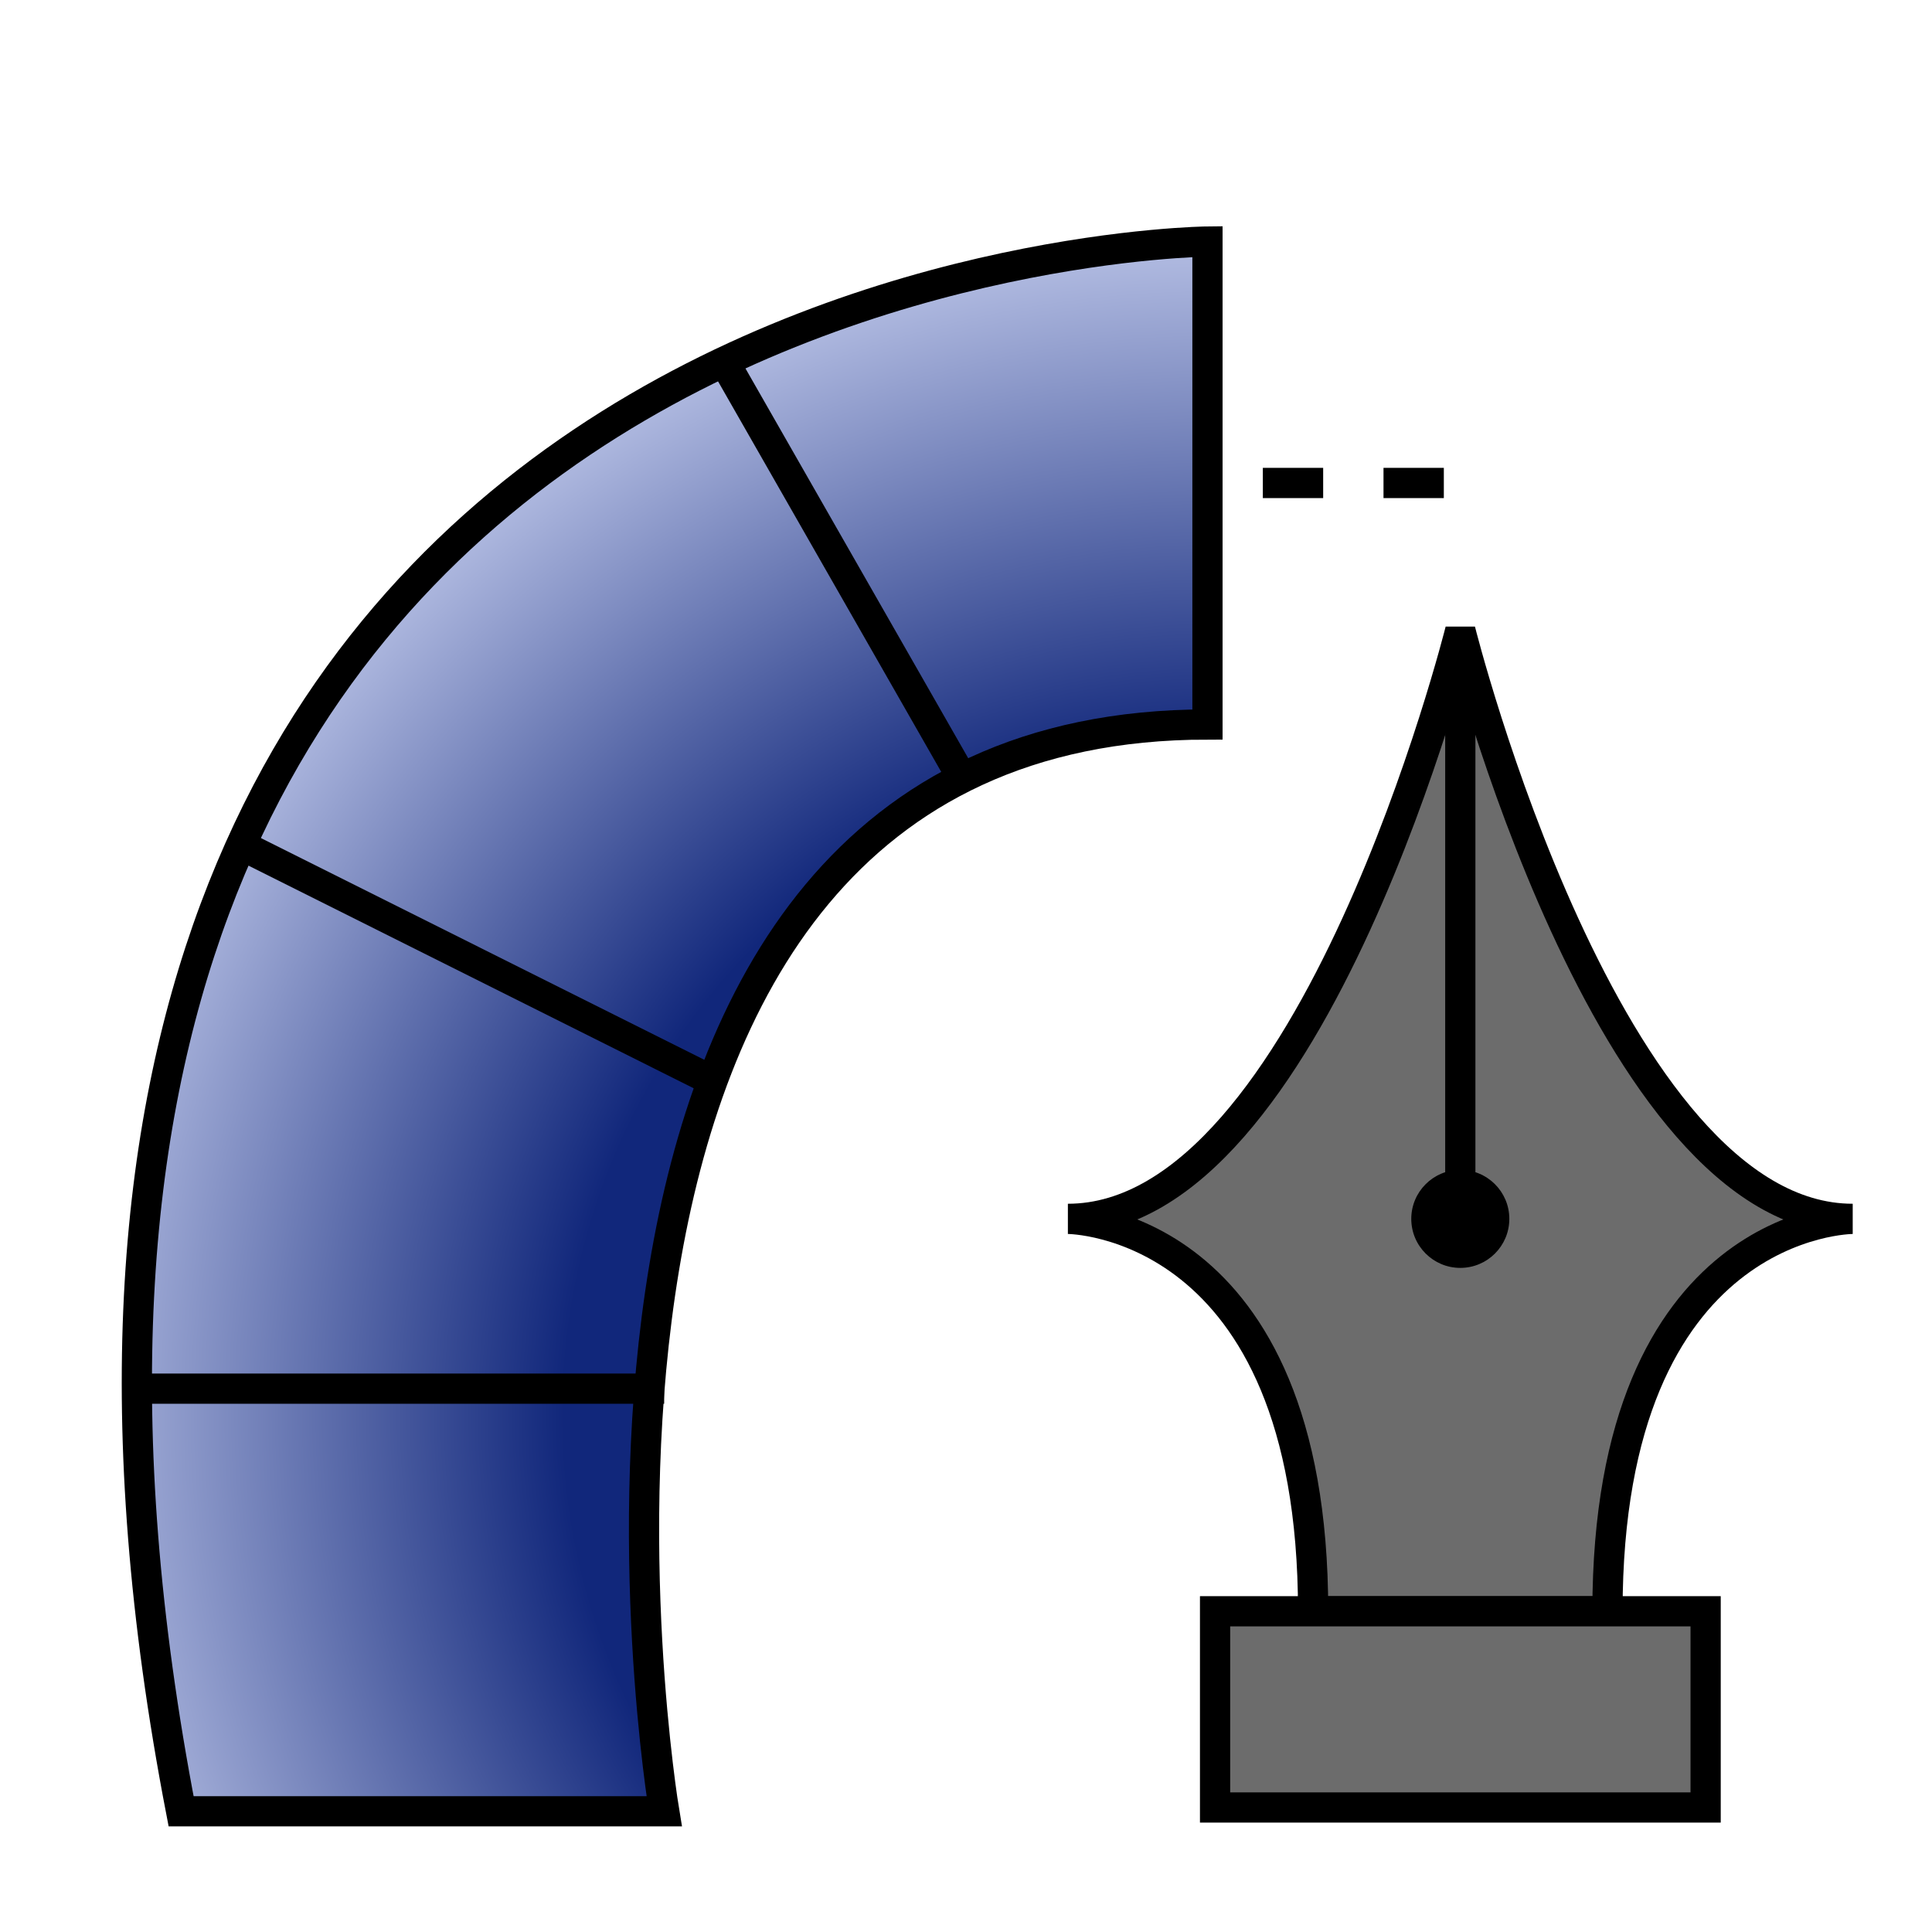 <?xml version="1.0" encoding="UTF-8" standalone="no"?>
<!-- Created with Inkscape (http://www.inkscape.org/) -->

<svg
   width="128"
   height="128"
   id="svg16209"
   sodipodi:version="0.32"
   inkscape:version="1.2 (dc2aedaf03, 2022-05-15)"
   version="1.0"
   sodipodi:docname="brick_pen.svg"
   inkscape:output_extension="org.inkscape.output.svg.inkscape"
   inkscape:export-filename="..\..\..\src\peggleedit\Resources\Icons\32\peg_pen_32.png"
   inkscape:export-xdpi="24"
   inkscape:export-ydpi="24"
   xmlns:inkscape="http://www.inkscape.org/namespaces/inkscape"
   xmlns:sodipodi="http://sodipodi.sourceforge.net/DTD/sodipodi-0.dtd"
   xmlns:xlink="http://www.w3.org/1999/xlink"
   xmlns="http://www.w3.org/2000/svg"
   xmlns:svg="http://www.w3.org/2000/svg"
   xmlns:rdf="http://www.w3.org/1999/02/22-rdf-syntax-ns#"
   xmlns:cc="http://creativecommons.org/ns#"
   xmlns:dc="http://purl.org/dc/elements/1.1/">
  <defs
     id="defs16211">
    <linearGradient
       id="linearGradient12032">
      <stop
         style="stop-color:#11277b;stop-opacity:1;"
         offset="0.511"
         id="stop12028" />
      <stop
         id="stop12030"
         offset="1"
         style="stop-color:#d8dffa;stop-opacity:1;" />
    </linearGradient>
    <linearGradient
       id="linearGradient8728">
      <stop
         style="stop-color:#11277b;stop-opacity:1;"
         offset="0"
         id="stop8726" />
      <stop
         id="stop8724"
         offset="1"
         style="stop-color:#d8dffa;stop-opacity:1;" />
    </linearGradient>
    <linearGradient
       id="linearGradient5966">
      <stop
         id="stop5968"
         offset="0"
         style="stop-color:#d8dffa;stop-opacity:1;" />
      <stop
         style="stop-color:#11277b;stop-opacity:1;"
         offset="1"
         id="stop5970" />
    </linearGradient>
    <linearGradient
       id="linearGradient5798">
      <stop
         style="stop-color:#000000;stop-opacity:1;"
         offset="0"
         id="stop5800" />
      <stop
         style="stop-color:#000000;stop-opacity:0;"
         offset="1"
         id="stop5802" />
    </linearGradient>
    <linearGradient
       id="linearGradient5774">
      <stop
         id="stop5786"
         offset="0"
         style="stop-color:#000000;stop-opacity:0.498;" />
      <stop
         style="stop-color:#000000;stop-opacity:0.247;"
         offset="0.5"
         id="stop5794" />
      <stop
         style="stop-color:#000000;stop-opacity:0;"
         offset="1"
         id="stop5778" />
    </linearGradient>
    <linearGradient
       id="linearGradient5768"
       inkscape:swatch="solid">
      <stop
         style="stop-color:#11287b;stop-opacity:1;"
         offset="0"
         id="stop5770" />
    </linearGradient>
    <linearGradient
       id="linearGradient4302">
      <stop
         id="stop4304"
         offset="0"
         style="stop-color:#11287b;stop-opacity:1;" />
      <stop
         id="stop4306"
         offset="1"
         style="stop-color:#11287b;stop-opacity:0;" />
    </linearGradient>
    <linearGradient
       id="linearGradient4278">
      <stop
         style="stop-color:#8ea3ef;stop-opacity:1;"
         offset="0"
         id="stop4280" />
      <stop
         style="stop-color:#112981;stop-opacity:0;"
         offset="1"
         id="stop4282" />
    </linearGradient>
    <linearGradient
       id="linearGradient3291">
      <stop
         style="stop-color:#d8dffa;stop-opacity:1;"
         offset="0"
         id="stop3293" />
      <stop
         id="stop5808"
         offset="1"
         style="stop-color:#11277b;stop-opacity:1;" />
    </linearGradient>
    <radialGradient
       inkscape:collect="always"
       xlink:href="#linearGradient3291"
       id="radialGradient3336"
       gradientUnits="userSpaceOnUse"
       gradientTransform="matrix(1,0,0,0.198,0,92.822)"
       cx="63.912"
       cy="115.709"
       fx="63.912"
       fy="115.709"
       r="63.912" />
    <linearGradient
       id="rect3244_12_"
       gradientUnits="userSpaceOnUse"
       x1="181.999"
       y1="-85.999"
       x2="181.999"
       y2="-18"
       gradientTransform="matrix(0,-1,1,0,-483.143,-701.431)">
      <stop
         offset="0"
         style="stop-color:#A4C0E4"
         id="stop174" />
      <stop
         offset="0.25"
         style="stop-color:#D1DFF1"
         id="stop176" />
      <stop
         offset="0.85"
         style="stop-color:#FFFFFF"
         id="stop178" />
    </linearGradient>
    <linearGradient
       id="polygon3293_12_"
       gradientUnits="userSpaceOnUse"
       x1="645.998"
       y1="-532.102"
       x2="645.998"
       y2="-543.352"
       gradientTransform="matrix(0,-4,-4,0,-2060.408,2643.994)">
      <stop
         offset="0"
         style="stop-color:#6193CF"
         id="stop182" />
      <stop
         offset="1"
         style="stop-color:#EEEEEE"
         id="stop184" />
    </linearGradient>
    <linearGradient
       id="XMLID_1_"
       gradientUnits="userSpaceOnUse"
       x1="84.965"
       y1="60.001"
       x2="47.999"
       y2="60.001">
      <stop
         offset="0"
         style="stop-color:#2C72C7"
         id="stop188" />
      <stop
         offset="0.15"
         style="stop-color:#6193CF"
         id="stop190" />
      <stop
         offset="1"
         style="stop-color:#A4C0E4"
         id="stop192" />
    </linearGradient>
    <linearGradient
       id="XMLID_2_"
       gradientUnits="userSpaceOnUse"
       x1="3.999"
       y1="60"
       x2="47.999"
       y2="60">
      <stop
         offset="0"
         style="stop-color:#6193CF"
         id="stop197" />
      <stop
         offset="0.154"
         style="stop-color:#6897D1"
         id="stop199" />
      <stop
         offset="0.372"
         style="stop-color:#7AA4D7"
         id="stop201" />
      <stop
         offset="0.628"
         style="stop-color:#98B9E0"
         id="stop203" />
      <stop
         offset="0.91"
         style="stop-color:#C2D5EC"
         id="stop205" />
      <stop
         offset="1"
         style="stop-color:#D1DFF1"
         id="stop207" />
    </linearGradient>
    <linearGradient
       id="XMLID_3_"
       gradientUnits="userSpaceOnUse"
       x1="47.999"
       y1="60.001"
       x2="3.999"
       y2="60.001"
       gradientTransform="translate(-617.142,-943.429)">
      <stop
         offset="0"
         style="stop-color:#A4C0E4"
         id="stop212" />
      <stop
         offset="0.7"
         style="stop-color:#FFFFFF"
         id="stop214" />
    </linearGradient>
    <linearGradient
       id="XMLID_4_"
       gradientUnits="userSpaceOnUse"
       x1="100.936"
       y1="59.999"
       x2="46.59"
       y2="59.999">
      <stop
         offset="0"
         style="stop-color:#A4C0E4"
         id="stop227" />
      <stop
         offset="1"
         style="stop-color:#FFFFFF"
         id="stop229" />
    </linearGradient>
    <linearGradient
       inkscape:collect="always"
       xlink:href="#rect3244_12_"
       id="linearGradient16281"
       gradientUnits="userSpaceOnUse"
       gradientTransform="matrix(0,-1,1,0,-483.143,-701.431)"
       x1="181.999"
       y1="-85.999"
       x2="181.999"
       y2="-18" />
    <linearGradient
       inkscape:collect="always"
       xlink:href="#polygon3293_12_"
       id="linearGradient16283"
       gradientUnits="userSpaceOnUse"
       gradientTransform="matrix(0,-4,-4,0,-2060.408,2643.994)"
       x1="645.998"
       y1="-532.102"
       x2="645.998"
       y2="-543.352" />
    <linearGradient
       inkscape:collect="always"
       xlink:href="#XMLID_1_"
       id="linearGradient16285"
       gradientUnits="userSpaceOnUse"
       x1="84.965"
       y1="60.001"
       x2="47.999"
       y2="60.001" />
    <linearGradient
       inkscape:collect="always"
       xlink:href="#XMLID_2_"
       id="linearGradient16287"
       gradientUnits="userSpaceOnUse"
       x1="3.999"
       y1="60"
       x2="47.999"
       y2="60" />
    <linearGradient
       inkscape:collect="always"
       xlink:href="#XMLID_3_"
       id="linearGradient16289"
       gradientUnits="userSpaceOnUse"
       gradientTransform="translate(-617.142,-943.429)"
       x1="47.999"
       y1="60.001"
       x2="3.999"
       y2="60.001" />
    <linearGradient
       inkscape:collect="always"
       xlink:href="#XMLID_4_"
       id="linearGradient16291"
       gradientUnits="userSpaceOnUse"
       x1="100.936"
       y1="59.999"
       x2="46.59"
       y2="59.999" />
    <linearGradient
       gradientTransform="matrix(1,0,0,1.5,0,-0.5)"
       gradientUnits="userSpaceOnUse"
       y2="5.824"
       x2="5.769"
       y1="1.329"
       x1="5.708"
       id="linearGradient3570"
       xlink:href="#linearGradient3291-4"
       inkscape:collect="always" />
    <linearGradient
       gradientTransform="matrix(1.5,0,0,1,-0.5,0)"
       gradientUnits="userSpaceOnUse"
       y2="10.639"
       x2="2"
       y1="4.312"
       x1="2"
       id="linearGradient3568"
       xlink:href="#linearGradient3291-4"
       inkscape:collect="always" />
    <linearGradient
       gradientTransform="matrix(1,0,0,1.5,0,-5.5)"
       gradientUnits="userSpaceOnUse"
       y2="13.437"
       x2="6"
       y1="9"
       x1="6"
       id="linearGradient3566"
       xlink:href="#linearGradient3291-4"
       inkscape:collect="always" />
    <linearGradient
       y2="123.969"
       x2="-340.38"
       y1="-109.83"
       x1="-205.397"
       gradientTransform="translate(1.702,-3.063)"
       gradientUnits="userSpaceOnUse"
       id="linearGradient2308"
       xlink:href="#linearGradient3291-4"
       inkscape:collect="always" />
    <linearGradient
       y2="-74.503"
       x2="-229.193"
       y1="-128.941"
       x1="-229.193"
       gradientUnits="userSpaceOnUse"
       id="linearGradient2306"
       xlink:href="#linearGradient3291-4"
       inkscape:collect="always" />
    <linearGradient
       y2="55.415"
       x2="-228.746"
       y1="-119.36"
       x1="-229.903"
       gradientUnits="userSpaceOnUse"
       id="linearGradient3279"
       xlink:href="#linearGradient3291-4"
       inkscape:collect="always" />
    <linearGradient
       gradientUnits="userSpaceOnUse"
       y2="-74.503"
       x2="-229.193"
       y1="-128.941"
       x1="-229.193"
       id="linearGradient3275"
       xlink:href="#linearGradient3291-4"
       inkscape:collect="always" />
    <linearGradient
       id="linearGradient3291-4">
      <stop
         style="stop-color:black;stop-opacity:1"
         offset="0"
         id="stop3293-0" />
      <stop
         style="stop-color:black;stop-opacity:0"
         offset="1"
         id="stop3295-9" />
    </linearGradient>
    <linearGradient
       id="linearGradient6141">
      <stop
         style="stop-color:#000000;stop-opacity:1;"
         offset="0"
         id="stop6143" />
      <stop
         style="stop-color:#ffffff;stop-opacity:0;"
         offset="1"
         id="stop6145" />
    </linearGradient>
    <linearGradient
       y2="31.303"
       x2="88.108"
       y1="41.869"
       x1="77.543"
       gradientUnits="userSpaceOnUse"
       id="XMLID_16_"
       gradientTransform="translate(-3.0255781e-2,3.056501e-4)">
      <stop
         id="stop92"
         style="stop-color:#ffffff;stop-opacity:1;"
         offset="0" />
      <stop
         id="stop106"
         style="stop-color:#ffffff;stop-opacity:0.019;"
         offset="0.757" />
    </linearGradient>
    <linearGradient
       id="XMLID_10_"
       gradientUnits="userSpaceOnUse"
       x1="61.969"
       y1="88.431"
       x2="40.816"
       y2="88.431"
       gradientTransform="matrix(0.707,0.707,-0.707,0.707,68.763,-21.374)">
      <stop
         offset="0.053"
         style="stop-color:#555555"
         id="stop10" />
      <stop
         offset="0.211"
         style="stop-color:#BBBBBB"
         id="stop12" />
      <stop
         offset="0.363"
         style="stop-color:#ffffff;stop-opacity:1;"
         id="stop14" />
      <stop
         offset="0.603"
         style="stop-color:#ffffff;stop-opacity:1;"
         id="stop16" />
      <stop
         offset="0.85"
         style="stop-color:#e9e9e9;stop-opacity:1;"
         id="stop18" />
      <stop
         offset="1"
         style="stop-color:#555555"
         id="stop20" />
    </linearGradient>
    <radialGradient
       inkscape:collect="always"
       xlink:href="#linearGradient3291-4"
       id="radialGradient2263"
       gradientUnits="userSpaceOnUse"
       gradientTransform="matrix(1,0,0,0.198,0,92.822)"
       cx="63.912"
       cy="115.709"
       fx="33.953"
       fy="115.709"
       r="63.912" />
    <linearGradient
       inkscape:collect="always"
       xlink:href="#XMLID_10_"
       id="linearGradient2265"
       gradientUnits="userSpaceOnUse"
       gradientTransform="matrix(0.707,0.707,0.707,-0.707,-50.97,98.357)"
       x1="61.969"
       y1="88.431"
       x2="40.816"
       y2="88.431" />
    <linearGradient
       inkscape:collect="always"
       xlink:href="#XMLID_17_"
       id="linearGradient2267"
       gradientUnits="userSpaceOnUse"
       gradientTransform="matrix(0.663,0.663,-0.663,0.663,-253.998,-138.586)"
       x1="56.031"
       y1="110.5"
       x2="72.031"
       y2="110.5" />
    <linearGradient
       inkscape:collect="always"
       xlink:href="#XMLID_14_"
       id="linearGradient2269"
       gradientUnits="userSpaceOnUse"
       gradientTransform="matrix(1.001,0,0,1,-293.071,-125.985)"
       x1="67.88"
       y1="6.433"
       x2="105.392"
       y2="43.946" />
    <linearGradient
       inkscape:collect="always"
       xlink:href="#XMLID_15_"
       id="linearGradient2271"
       gradientUnits="userSpaceOnUse"
       gradientTransform="matrix(1.001,0,0,1,-299.246,-128.502)"
       x1="76.919"
       y1="43.144"
       x2="100.641"
       y2="19.421" />
    <linearGradient
       inkscape:collect="always"
       xlink:href="#XMLID_17_"
       id="linearGradient2273"
       gradientUnits="userSpaceOnUse"
       gradientTransform="matrix(0.707,0.707,-0.707,0.707,-230.453,-149.876)"
       x1="51.339"
       y1="30.16"
       x2="51.327"
       y2="-17.583" />
    <linearGradient
       inkscape:collect="always"
       xlink:href="#XMLID_17_"
       id="linearGradient2275"
       gradientUnits="userSpaceOnUse"
       gradientTransform="matrix(0.663,0.663,-0.663,0.663,-253.998,-138.586)"
       x1="56.031"
       y1="121.5"
       x2="72.031"
       y2="121.5" />
    <linearGradient
       inkscape:collect="always"
       xlink:href="#XMLID_18_"
       id="linearGradient2277"
       gradientUnits="userSpaceOnUse"
       gradientTransform="matrix(1.001,0,0,1,-293.071,-125.985)"
       x1="-6.165"
       y1="112.505"
       x2="11.018"
       y2="112.505" />
    <linearGradient
       inkscape:collect="always"
       xlink:href="#linearGradient6141"
       id="linearGradient2279"
       gradientUnits="userSpaceOnUse"
       x1="7.249"
       y1="120.251"
       x2="57.626"
       y2="69.874"
       gradientTransform="matrix(0.938,0,0,0.938,-299.245,-128.503)" />
    <linearGradient
       inkscape:collect="always"
       xlink:href="#XMLID_11_"
       id="linearGradient2281"
       gradientUnits="userSpaceOnUse"
       gradientTransform="matrix(1.125,0.125,0.124,1.124,-302.039,-140.211)"
       x1="41.189"
       y1="80.102"
       x2="27.645"
       y2="66.558" />
    <linearGradient
       inkscape:collect="always"
       xlink:href="#XMLID_16_"
       id="linearGradient2283"
       gradientUnits="userSpaceOnUse"
       gradientTransform="matrix(0.707,-0.707,0.707,0.707,-324.11,-89.47)"
       x1="76.281"
       y1="43.06"
       x2="86.611"
       y2="31.303" />
    <linearGradient
       inkscape:collect="always"
       xlink:href="#XMLID_10_"
       id="linearGradient2231"
       gradientUnits="userSpaceOnUse"
       gradientTransform="matrix(0.663,0.664,0.663,-0.664,-47.839,92.257)"
       x1="61.969"
       y1="88.431"
       x2="40.816"
       y2="88.431" />
    <linearGradient
       inkscape:collect="always"
       xlink:href="#XMLID_10_"
       id="linearGradient2234"
       gradientUnits="userSpaceOnUse"
       gradientTransform="matrix(0.622,0.622,0.622,-0.622,-44.903,86.535)"
       x1="61.969"
       y1="88.431"
       x2="40.816"
       y2="88.431" />
    <linearGradient
       inkscape:collect="always"
       xlink:href="#XMLID_10_"
       id="linearGradient2237"
       gradientUnits="userSpaceOnUse"
       gradientTransform="matrix(0.584,0.584,0.584,-0.584,-42.149,81.167)"
       x1="61.969"
       y1="88.431"
       x2="40.816"
       y2="88.431" />
    <linearGradient
       inkscape:collect="always"
       xlink:href="#XMLID_10_"
       id="linearGradient2240"
       gradientUnits="userSpaceOnUse"
       gradientTransform="matrix(0.547,0.548,0.547,-0.548,-39.565,76.133)"
       x1="61.969"
       y1="88.431"
       x2="40.816"
       y2="88.431" />
    <linearGradient
       inkscape:collect="always"
       xlink:href="#XMLID_10_"
       id="linearGradient2243"
       gradientUnits="userSpaceOnUse"
       gradientTransform="matrix(0.513,0.514,0.513,-0.514,-37.142,71.411)"
       x1="61.969"
       y1="88.431"
       x2="40.816"
       y2="88.431" />
    <linearGradient
       inkscape:collect="always"
       xlink:href="#XMLID_10_"
       id="linearGradient2246"
       gradientUnits="userSpaceOnUse"
       gradientTransform="matrix(0.482,0.482,0.482,-0.482,-34.869,66.982)"
       x1="61.969"
       y1="88.431"
       x2="40.816"
       y2="88.431" />
    <linearGradient
       inkscape:collect="always"
       xlink:href="#XMLID_10_"
       id="linearGradient2249"
       gradientUnits="userSpaceOnUse"
       gradientTransform="matrix(0.452,0.452,0.452,-0.452,-32.737,62.827)"
       x1="61.969"
       y1="88.431"
       x2="40.816"
       y2="88.431" />
    <linearGradient
       inkscape:collect="always"
       xlink:href="#XMLID_10_"
       id="linearGradient2252"
       gradientUnits="userSpaceOnUse"
       gradientTransform="matrix(0.424,0.424,0.424,-0.424,-30.738,58.93)"
       x1="61.969"
       y1="88.431"
       x2="40.816"
       y2="88.431" />
    <linearGradient
       inkscape:collect="always"
       xlink:href="#XMLID_10_"
       id="linearGradient2255"
       gradientUnits="userSpaceOnUse"
       gradientTransform="matrix(0.397,0.398,0.397,-0.398,-28.862,55.275)"
       x1="61.969"
       y1="88.431"
       x2="40.816"
       y2="88.431" />
    <linearGradient
       inkscape:collect="always"
       xlink:href="#XMLID_10_"
       id="linearGradient2258"
       gradientUnits="userSpaceOnUse"
       gradientTransform="matrix(0.373,0.373,0.373,-0.373,-27.103,51.847)"
       x1="61.969"
       y1="88.431"
       x2="40.816"
       y2="88.431" />
    <linearGradient
       inkscape:collect="always"
       xlink:href="#XMLID_10_"
       id="linearGradient2261"
       gradientUnits="userSpaceOnUse"
       gradientTransform="matrix(0.35,0.35,0.35,-0.35,-25.453,48.631)"
       x1="61.969"
       y1="88.431"
       x2="40.816"
       y2="88.431" />
    <linearGradient
       inkscape:collect="always"
       xlink:href="#XMLID_10_"
       id="linearGradient2264"
       gradientUnits="userSpaceOnUse"
       gradientTransform="matrix(0.328,0.328,0.328,-0.328,-23.905,45.615)"
       x1="61.969"
       y1="88.431"
       x2="40.816"
       y2="88.431" />
    <linearGradient
       inkscape:collect="always"
       xlink:href="#XMLID_10_"
       id="linearGradient2268"
       gradientUnits="userSpaceOnUse"
       gradientTransform="matrix(0.308,0.308,0.308,-0.308,-22.453,42.785)"
       x1="61.969"
       y1="88.431"
       x2="40.816"
       y2="88.431" />
    <linearGradient
       inkscape:collect="always"
       xlink:href="#XMLID_10_"
       id="linearGradient2272"
       gradientUnits="userSpaceOnUse"
       gradientTransform="matrix(0.289,0.289,0.289,-0.289,-21.091,40.132)"
       x1="61.969"
       y1="88.431"
       x2="40.816"
       y2="88.431" />
    <linearGradient
       inkscape:collect="always"
       xlink:href="#XMLID_10_"
       id="linearGradient2276"
       gradientUnits="userSpaceOnUse"
       gradientTransform="matrix(0.271,0.271,0.271,-0.271,-19.814,37.642)"
       x1="61.969"
       y1="88.431"
       x2="40.816"
       y2="88.431" />
    <linearGradient
       inkscape:collect="always"
       xlink:href="#XMLID_10_"
       id="linearGradient2280"
       gradientUnits="userSpaceOnUse"
       gradientTransform="matrix(0.254,0.254,0.254,-0.254,-18.616,35.308)"
       x1="61.969"
       y1="88.431"
       x2="40.816"
       y2="88.431" />
    <linearGradient
       inkscape:collect="always"
       xlink:href="#XMLID_10_"
       id="linearGradient2284"
       gradientUnits="userSpaceOnUse"
       gradientTransform="matrix(0.238,0.238,0.238,-0.238,-17.492,33.118)"
       x1="61.969"
       y1="88.431"
       x2="40.816"
       y2="88.431" />
    <linearGradient
       inkscape:collect="always"
       xlink:href="#XMLID_10_"
       id="linearGradient2287"
       gradientUnits="userSpaceOnUse"
       gradientTransform="matrix(0.223,0.223,0.223,-0.223,-16.438,31.064)"
       x1="61.969"
       y1="88.431"
       x2="40.816"
       y2="88.431" />
    <linearGradient
       inkscape:collect="always"
       xlink:href="#XMLID_10_"
       id="linearGradient2290"
       gradientUnits="userSpaceOnUse"
       gradientTransform="matrix(0.209,0.21,0.209,-0.21,-15.45,29.137)"
       x1="61.969"
       y1="88.431"
       x2="40.816"
       y2="88.431" />
    <linearGradient
       y2="16.567"
       x2="7.898"
       y1="1.824"
       x1="7.867"
       gradientTransform="matrix(-0.78,0.22,0.22,-0.78,7.048,9.365)"
       gradientUnits="userSpaceOnUse"
       id="linearGradient3457"
       xlink:href="#linearGradient3528"
       inkscape:collect="always" />
    <linearGradient
       y2="16.567"
       x2="7.898"
       y1="1.824"
       x1="7.867"
       gradientTransform="matrix(-0.78,0.22,0.22,-0.78,9.365,7.048)"
       gradientUnits="userSpaceOnUse"
       id="linearGradient3453"
       xlink:href="#linearGradient3528"
       inkscape:collect="always" />
    <linearGradient
       y2="16.567"
       x2="7.898"
       y1="1.824"
       x1="7.867"
       gradientTransform="matrix(-0.707,-0.397,0.707,-0.397,6,10.759)"
       gradientUnits="userSpaceOnUse"
       id="linearGradient3449"
       xlink:href="#linearGradient3528"
       inkscape:collect="always" />
    <linearGradient
       gradientTransform="matrix(-0.397,0.707,-0.397,-0.707,10.852,6)"
       y2="16.567"
       x2="7.898"
       y1="1.824"
       x1="7.867"
       gradientUnits="userSpaceOnUse"
       id="linearGradient3445"
       xlink:href="#linearGradient3528"
       inkscape:collect="always" />
    <linearGradient
       gradientUnits="userSpaceOnUse"
       y2="16.567"
       x2="7.898"
       y1="1.824"
       x1="7.867"
       id="linearGradient3425"
       xlink:href="#linearGradient3528"
       inkscape:collect="always" />
    <linearGradient
       id="linearGradient6354">
      <stop
         offset="0"
         style="stop-color:#ffffff;stop-opacity:1;"
         id="stop6356" />
      <stop
         offset="0.28"
         style="stop-color:#ffffff;stop-opacity:1;"
         id="stop6358" />
      <stop
         offset="0.311"
         style="stop-color:#b1b1b1;stop-opacity:1;"
         id="stop6360" />
      <stop
         offset="1"
         style="stop-color:#636363;stop-opacity:1;"
         id="stop6362" />
    </linearGradient>
    <linearGradient
       id="linearGradient5876">
      <stop
         id="stop5878"
         offset="0"
         style="stop-color:#ffffff;stop-opacity:1;" />
      <stop
         id="stop5880"
         offset="1"
         style="stop-color:#ffffff;stop-opacity:0;" />
    </linearGradient>
    <linearGradient
       id="linearGradient5453">
      <stop
         style="stop-color:#484848;stop-opacity:1;"
         offset="0"
         id="stop5455" />
      <stop
         style="stop-color:#484848;stop-opacity:0;"
         offset="1"
         id="stop5457" />
    </linearGradient>
    <linearGradient
       id="linearGradient3153"
       inkscape:collect="always">
      <stop
         offset="0"
         style="stop-color:#ffffff;stop-opacity:1;"
         id="stop3155" />
      <stop
         offset="1"
         style="stop-color:#ffffff;stop-opacity:0;"
         id="stop3157" />
    </linearGradient>
    <linearGradient
       id="linearGradient3528"
       inkscape:collect="always">
      <stop
         offset="0"
         style="stop-color:#000000;stop-opacity:1;"
         id="stop3530" />
      <stop
         offset="1"
         style="stop-color:#000000;stop-opacity:0;"
         id="stop3532" />
    </linearGradient>
    <linearGradient
       id="linearGradient3418">
      <stop
         offset="0"
         style="stop-color:#d6d6d6;stop-opacity:1;"
         id="stop3420" />
      <stop
         offset="1"
         style="stop-color:#ffffff;stop-opacity:1;"
         id="stop3422" />
    </linearGradient>
    <linearGradient
       id="linearGradient4540">
      <stop
         offset="0"
         style="stop-color:#ececec;stop-opacity:1;"
         id="stop4542" />
      <stop
         offset="0.869"
         style="stop-color:#e1e1e1;stop-opacity:1;"
         id="stop4546" />
      <stop
         offset="0.935"
         style="stop-color:#dddddd;stop-opacity:0.498;"
         id="stop4560" />
      <stop
         offset="1"
         style="stop-color:#b7b7b7;stop-opacity:0;"
         id="stop4544" />
    </linearGradient>
    <linearGradient
       id="linearGradient6808"
       inkscape:collect="always">
      <stop
         offset="0"
         style="stop-color:#000000;stop-opacity:1;"
         id="stop6810" />
      <stop
         offset="1"
         style="stop-color:#000000;stop-opacity:0;"
         id="stop6812" />
    </linearGradient>
    <linearGradient
       id="linearGradient4822"
       inkscape:collect="always">
      <stop
         offset="0"
         style="stop-color:#ffffff;stop-opacity:1;"
         id="stop4824" />
      <stop
         offset="1"
         style="stop-color:#ffffff;stop-opacity:0;"
         id="stop4826" />
    </linearGradient>
    <linearGradient
       id="linearGradient2251">
      <stop
         offset="0"
         style="stop-color:#ffffff;stop-opacity:1;"
         id="stop2253" />
      <stop
         offset="0.5"
         style="stop-color:#ffffff;stop-opacity:0.396;"
         id="stop2259" />
      <stop
         offset="0.75"
         style="stop-color:#ffffff;stop-opacity:0.147;"
         id="stop2261" />
      <stop
         offset="1"
         style="stop-color:#ffffff;stop-opacity:0;"
         id="stop2255" />
    </linearGradient>
    <linearGradient
       id="linearGradient10073">
      <stop
         offset="0"
         style="stop-color:#ffffff;stop-opacity:1;"
         id="stop10075" />
      <stop
         offset="0.491"
         style="stop-color:#ffffff;stop-opacity:1;"
         id="stop10077" />
      <stop
         offset="0.516"
         style="stop-color:#b1b1b1;stop-opacity:1;"
         id="stop10079" />
      <stop
         offset="1"
         style="stop-color:#636363;stop-opacity:1;"
         id="stop10081" />
    </linearGradient>
    <linearGradient
       id="linearGradient7416">
      <stop
         offset="0"
         style="stop-color:#dededf;stop-opacity:1;"
         id="stop7418" />
      <stop
         offset="1"
         style="stop-color:#bbbcbe;stop-opacity:0;"
         id="stop7420" />
    </linearGradient>
    <linearGradient
       id="linearGradient7422">
      <stop
         offset="0"
         style="stop-color:#cbcbcd;stop-opacity:1;"
         id="stop7424" />
      <stop
         offset="0.5"
         style="stop-color:#e0e0e2;stop-opacity:1;"
         id="stop7426" />
      <stop
         offset="1"
         style="stop-color:#f2f2f2;stop-opacity:1;"
         id="stop7428" />
    </linearGradient>
    <radialGradient
       r="322.704"
       id="radialGradient3811"
       fx="-295.672"
       fy="-161.938"
       gradientUnits="userSpaceOnUse"
       inkscape:collect="always"
       cy="-161.938"
       cx="-295.672"
       xlink:href="#linearGradient2251"
       gradientTransform="matrix(0.622,0,0,0.163,113.246,-28.109)" />
    <linearGradient
       id="linearGradient3823"
       gradientUnits="userSpaceOnUse"
       inkscape:collect="always"
       x1="478.806"
       y1="808.105"
       xlink:href="#linearGradient7416"
       gradientTransform="matrix(0.597,0,0,0.621,19.623,-108.144)"
       x2="-110.56"
       y2="480.954" />
    <linearGradient
       id="linearGradient3825"
       gradientUnits="userSpaceOnUse"
       inkscape:collect="always"
       x1="-556.601"
       y1="-0.21"
       xlink:href="#linearGradient10073"
       gradientTransform="matrix(0.597,0,0,0.621,64.824,-112.621)"
       x2="-11.005"
       y2="887.038" />
    <linearGradient
       id="linearGradient3828"
       gradientUnits="userSpaceOnUse"
       inkscape:collect="always"
       x1="399.775"
       y1="996.62"
       xlink:href="#linearGradient7422"
       gradientTransform="matrix(0.597,0,0,0.623,-394.229,-396.996)"
       x2="399.775"
       y2="483.172" />
    <linearGradient
       id="linearGradient3295"
       gradientUnits="userSpaceOnUse"
       inkscape:collect="always"
       x1="-556.601"
       y1="-0.21"
       xlink:href="#linearGradient10073"
       gradientTransform="matrix(0.597,0,0,0.621,65.824,-109.621)"
       x2="-11.005"
       y2="887.038" />
    <clipPath
       id="clipPath3411"
       clipPathUnits="userSpaceOnUse">
      <path
         style="opacity:1;fill:#ffffff;fill-opacity:1;stroke:none;stroke-width:1;stroke-linecap:round;stroke-linejoin:round;stroke-miterlimit:4;stroke-dasharray:none;stroke-dashoffset:1.088;stroke-opacity:1"
         id="path3413"
         sodipodi:cx="1412.0729"
         sodipodi:cy="511.5426"
         sodipodi:type="arc"
         d="M 1417.942 511.543 A 5.87 5.87 0 1 1  1406.203,511.543 A 5.87 5.87 0 1 1  1417.942 511.543 z"
         transform="translate(-830.985,194.799)"
         sodipodi:rx="5.8695388"
         sodipodi:ry="5.8695388" />
    </clipPath>
    <linearGradient
       id="linearGradient3159"
       gradientUnits="userSpaceOnUse"
       inkscape:collect="always"
       x1="166.007"
       y1="359.615"
       xlink:href="#linearGradient3153"
       gradientTransform="translate(-670.617,-279.164)"
       x2="146.616"
       y2="431.982" />
    <linearGradient
       inkscape:collect="always"
       xlink:href="#linearGradient10073"
       id="linearGradient5316"
       gradientUnits="userSpaceOnUse"
       gradientTransform="matrix(0.597,0,0,0.621,712.056,-159.621)"
       x1="-556.601"
       y1="-0.21"
       x2="-11.005"
       y2="887.038" />
    <linearGradient
       inkscape:collect="always"
       xlink:href="#linearGradient7422"
       id="linearGradient5318"
       gradientUnits="userSpaceOnUse"
       gradientTransform="matrix(0.597,0,0,0.623,252.004,-446.996)"
       x1="399.775"
       y1="996.62"
       x2="399.775"
       y2="483.172" />
    <linearGradient
       inkscape:collect="always"
       xlink:href="#linearGradient7416"
       id="linearGradient5320"
       gradientUnits="userSpaceOnUse"
       gradientTransform="matrix(0.597,0,0,0.621,665.855,-158.144)"
       x1="478.806"
       y1="808.105"
       x2="-110.56"
       y2="480.954" />
    <linearGradient
       inkscape:collect="always"
       xlink:href="#linearGradient10073"
       id="linearGradient5322"
       gradientUnits="userSpaceOnUse"
       gradientTransform="matrix(0.597,0,0,0.621,711.056,-162.621)"
       x1="-556.601"
       y1="-0.21"
       x2="-11.005"
       y2="887.038" />
    <radialGradient
       inkscape:collect="always"
       xlink:href="#linearGradient2251"
       id="radialGradient5324"
       gradientUnits="userSpaceOnUse"
       gradientTransform="matrix(0.622,0,0,0.163,759.479,-78.109)"
       cx="-295.672"
       cy="-161.938"
       fx="-295.672"
       fy="-161.938"
       r="322.704" />
    <linearGradient
       inkscape:collect="always"
       xlink:href="#linearGradient3418"
       id="linearGradient5332"
       gradientUnits="userSpaceOnUse"
       x1="1411.681"
       y1="503.066"
       x2="1411.681"
       y2="515.698" />
    <linearGradient
       inkscape:collect="always"
       xlink:href="#linearGradient3528"
       id="linearGradient5334"
       gradientUnits="userSpaceOnUse"
       gradientTransform="translate(-438.406,-161.22)"
       x1="660.587"
       y1="113.602"
       x2="660.587"
       y2="127.362" />
    <linearGradient
       inkscape:collect="always"
       xlink:href="#linearGradient3418"
       id="linearGradient5336"
       gradientUnits="userSpaceOnUse"
       x1="1411.681"
       y1="503.066"
       x2="1411.681"
       y2="515.698" />
    <linearGradient
       inkscape:collect="always"
       xlink:href="#linearGradient3528"
       id="linearGradient5338"
       gradientUnits="userSpaceOnUse"
       gradientTransform="translate(-438.406,-161.22)"
       x1="641.967"
       y1="112.108"
       x2="641.967"
       y2="125.035" />
    <linearGradient
       inkscape:collect="always"
       xlink:href="#linearGradient3418"
       id="linearGradient5340"
       gradientUnits="userSpaceOnUse"
       x1="1411.681"
       y1="503.066"
       x2="1411.681"
       y2="515.698" />
    <linearGradient
       inkscape:collect="always"
       xlink:href="#linearGradient3528"
       id="linearGradient5342"
       gradientUnits="userSpaceOnUse"
       gradientTransform="translate(-438.406,-161.22)"
       x1="626.371"
       y1="111.753"
       x2="626.371"
       y2="126.753" />
    <linearGradient
       inkscape:collect="always"
       xlink:href="#linearGradient6808"
       id="linearGradient9349"
       gradientUnits="userSpaceOnUse"
       gradientTransform="translate(296.604,31.417)"
       x1="187.402"
       y1="834.652"
       x2="187.402"
       y2="904.393" />
    <linearGradient
       inkscape:collect="always"
       xlink:href="#linearGradient4540"
       id="linearGradient9351"
       gradientUnits="userSpaceOnUse"
       gradientTransform="matrix(0.59,0,0,0.578,430.636,408.735)"
       x1="-406.079"
       y1="910.462"
       x2="-406.079"
       y2="961.686" />
    <linearGradient
       inkscape:collect="always"
       xlink:href="#linearGradient4822"
       id="linearGradient9353"
       gradientUnits="userSpaceOnUse"
       gradientTransform="matrix(0.59,0,0,0.578,37.367,458.166)"
       x1="197.924"
       y1="851.754"
       x2="197.076"
       y2="871.633" />
    <linearGradient
       inkscape:collect="always"
       xlink:href="#linearGradient3418"
       id="linearGradient9453"
       gradientUnits="userSpaceOnUse"
       x1="1411.681"
       y1="503.066"
       x2="1411.681"
       y2="515.698" />
    <linearGradient
       inkscape:collect="always"
       xlink:href="#linearGradient3528"
       id="linearGradient9455"
       gradientUnits="userSpaceOnUse"
       gradientTransform="translate(-966.675,-162.92)"
       x1="626.371"
       y1="111.753"
       x2="626.371"
       y2="126.753" />
    <linearGradient
       inkscape:collect="always"
       xlink:href="#linearGradient3418"
       id="linearGradient9469"
       gradientUnits="userSpaceOnUse"
       x1="1411.681"
       y1="503.066"
       x2="1411.681"
       y2="515.698" />
    <linearGradient
       inkscape:collect="always"
       xlink:href="#linearGradient3528"
       id="linearGradient9471"
       gradientUnits="userSpaceOnUse"
       gradientTransform="translate(-318.794,-213.175)"
       x1="626.371"
       y1="111.753"
       x2="626.371"
       y2="126.753" />
    <radialGradient
       inkscape:collect="always"
       xlink:href="#linearGradient5453"
       id="radialGradient5459"
       cx="90.5"
       cy="186.5"
       fx="90.5"
       fy="186.5"
       r="48.5"
       gradientTransform="matrix(1,0,0,1.0309278e-2,0,184.577)"
       gradientUnits="userSpaceOnUse" />
    <radialGradient
       inkscape:collect="always"
       xlink:href="#linearGradient5876"
       id="radialGradient5493"
       gradientUnits="userSpaceOnUse"
       gradientTransform="matrix(1,0,0,1.0309278e-2,0,184.577)"
       cx="90.5"
       cy="186.5"
       fx="90.5"
       fy="186.5"
       r="48.5" />
    <linearGradient
       inkscape:collect="always"
       xlink:href="#linearGradient6354"
       id="linearGradient6424"
       gradientUnits="userSpaceOnUse"
       gradientTransform="translate(1003.508,587.987)"
       x1="-446.45"
       y1="122.439"
       x2="-446.45"
       y2="321.968" />
    <linearGradient
       inkscape:collect="always"
       xlink:href="#linearGradient7422"
       id="linearGradient6426"
       gradientUnits="userSpaceOnUse"
       gradientTransform="translate(139.876,-71.579)"
       x1="-388.965"
       y1="191.073"
       x2="-388.965"
       y2="23.737" />
    <linearGradient
       inkscape:collect="always"
       xlink:href="#linearGradient6354"
       id="linearGradient6428"
       gradientUnits="userSpaceOnUse"
       gradientTransform="translate(139.876,-71.579)"
       x1="-446.45"
       y1="122.439"
       x2="-446.45"
       y2="321.968" />
    <marker
       style="overflow:visible"
       id="Arrow2Lstart"
       refX="0.0"
       refY="0.0"
       orient="auto"
       inkscape:stockid="Arrow2Lstart">
      <path
         transform="scale(1.1) translate(1,0)"
         d="M 8.719,4.034 L -2.207,0.016 L 8.719,-4.002 C 6.973,-1.63 6.983,1.616 8.719,4.034 z "
         style="font-size:12.0;fill-rule:evenodd;stroke-width:0.625;stroke-linejoin:round"
         id="path3316" />
    </marker>
    <marker
       style="overflow:visible"
       id="Scissors"
       refX="0.0"
       refY="0.0"
       orient="auto"
       inkscape:stockid="Scissors">
      <path
         d="M 9.09,-3.606 C 8.12,-4.777 6.37,-4.736 5.062,-4.233 L -3.15,-1.155 C -5.538,-2.462 -7.898,-2.087 -7.898,-2.724 C -7.898,-3.221 -7.442,-3.112 -7.51,-4.407 C -7.576,-5.65 -8.874,-6.57 -10.1,-6.488 C -11.328,-6.496 -12.6,-5.555 -12.611,-4.258 C -12.702,-2.952 -11.604,-1.739 -10.304,-1.653 C -8.782,-1.427 -6.086,-2.349 -4.821,-0.082 C -5.763,1.656 -7.435,1.661 -8.947,1.574 C -10.201,1.501 -11.709,1.861 -12.307,3.095 C -12.886,4.277 -12.318,5.959 -10.99,6.321 C -9.65,6.813 -7.81,6.191 -7.491,4.65 C -7.245,3.462 -8.086,2.904 -7.764,2.473 C -7.52,2.148 -5.973,2.336 -3.216,1.098 L 5.676,4.233 C 6.8,4.547 8.173,4.536 9.168,3.431 L -0.052,-0.054 L 9.09,-3.606 z M -9.218,-5.507 C -7.923,-4.784 -8.029,-2.823 -9.374,-2.443 C -10.591,-2.02 -12.145,-3.202 -11.758,-4.521 C -11.53,-5.603 -10.104,-6.001 -9.218,-5.507 z M -9.162,2.511 C -7.811,3.01 -8.04,5.295 -9.414,5.602 C -10.325,5.919 -11.627,5.464 -11.72,4.39 C -11.897,3.085 -10.363,1.906 -9.162,2.511 z "
         style="marker-start:none"
         id="schere" />
    </marker>
    <marker
       orient="auto"
       refY="0"
       refX="0"
       id="InfiniteLineStart"
       inkscape:stockid="InfiniteLineStart"
       style="overflow:visible">
      <g
         transform="translate(-13,0)"
         id="g3480">
        <circle
           cx="3"
           cy="0"
           r="0.8"
           id="circle3482"
           d="M 3.8,0 C 3.8,0.442 3.442,0.8 3,0.8 2.558,0.8 2.2,0.442 2.2,0 c 0,-0.442 0.358,-0.8 0.8,-0.8 0.442,0 0.8,0.358 0.8,0.8 z" />
        <circle
           cx="6.5"
           cy="0"
           r="0.8"
           id="circle3484"
           d="M 7.3,0 C 7.3,0.442 6.942,0.8 6.5,0.8 6.058,0.8 5.7,0.442 5.7,0 c 0,-0.442 0.358,-0.8 0.8,-0.8 0.442,0 0.8,0.358 0.8,0.8 z" />
        <circle
           cx="10"
           cy="0"
           r="0.8"
           id="circle3486"
           d="M 10.8,0 C 10.8,0.442 10.442,0.8 10,0.8 9.558,0.8 9.2,0.442 9.2,0 c 0,-0.442 0.358,-0.8 0.8,-0.8 0.442,0 0.8,0.358 0.8,0.8 z" />
      </g>
    </marker>
    <radialGradient
       inkscape:collect="always"
       xlink:href="#linearGradient3291"
       id="radialGradient5804"
       cx="60.687"
       cy="54"
       fx="60.687"
       fy="54"
       r="26.5"
       gradientUnits="userSpaceOnUse"
       gradientTransform="matrix(-1.503262e-7,1.66,-1.509,-1.3666014e-7,145.509,-50.764)" />
    <radialGradient
       inkscape:collect="always"
       xlink:href="#linearGradient3291-5"
       id="radialGradient5804-0"
       cx="60.687"
       cy="54"
       fx="60.687"
       fy="54"
       r="26.5"
       gradientUnits="userSpaceOnUse"
       gradientTransform="matrix(-1.503262e-7,1.66,-1.509,-1.3666014e-7,145.509,-50.764)" />
    <linearGradient
       id="linearGradient3291-5">
      <stop
         style="stop-color:#d8dffa;stop-opacity:1;"
         offset="0"
         id="stop3293-2" />
      <stop
         id="stop5808-2"
         offset="1"
         style="stop-color:#11277b;stop-opacity:1;" />
    </linearGradient>
    <radialGradient
       r="26.5"
       fy="54"
       fx="60.687"
       cy="54"
       cx="60.687"
       gradientTransform="matrix(-1.503262e-7,1.66,-1.509,-1.3666014e-7,145.509,-50.764)"
       gradientUnits="userSpaceOnUse"
       id="radialGradient5825"
       xlink:href="#linearGradient5966"
       inkscape:collect="always" />
    <radialGradient
       r="26.5"
       fy="54"
       fx="60.687"
       cy="54"
       cx="60.687"
       gradientTransform="matrix(-1.503262e-7,1.66,-1.509,-1.3666014e-7,145.509,-50.764)"
       gradientUnits="userSpaceOnUse"
       id="radialGradient5825-3"
       xlink:href="#linearGradient3291-5-7"
       inkscape:collect="always" />
    <linearGradient
       id="linearGradient3291-5-7">
      <stop
         style="stop-color:#d8dffa;stop-opacity:1;"
         offset="0"
         id="stop3293-2-4" />
      <stop
         id="stop5808-2-8"
         offset="1"
         style="stop-color:#11277b;stop-opacity:1;" />
    </linearGradient>
    <radialGradient
       r="26.5"
       fy="54"
       fx="60.687"
       cy="54"
       cx="60.687"
       gradientTransform="matrix(-1.503262e-7,1.66,-1.509,-1.3666014e-7,99.509,-200.764)"
       gradientUnits="userSpaceOnUse"
       id="radialGradient5879"
       xlink:href="#linearGradient3291-5-7"
       inkscape:collect="always" />
    <radialGradient
       r="26.5"
       fy="54"
       fx="60.687"
       cy="54"
       cx="60.687"
       gradientTransform="matrix(-1.503262e-7,1.66,-1.509,-1.3666014e-7,145.509,-50.764)"
       gradientUnits="userSpaceOnUse"
       id="radialGradient5825-7"
       xlink:href="#linearGradient3291-5-3"
       inkscape:collect="always" />
    <linearGradient
       id="linearGradient3291-5-3">
      <stop
         style="stop-color:#d8dffa;stop-opacity:1;"
         offset="0"
         id="stop3293-2-46" />
      <stop
         id="stop5808-2-5"
         offset="1"
         style="stop-color:#11277b;stop-opacity:1;" />
    </linearGradient>
    <radialGradient
       r="26.5"
       fy="54"
       fx="60.687"
       cy="54"
       cx="60.687"
       gradientTransform="matrix(-1.503262e-7,1.66,-1.509,-1.3666014e-7,141.509,-146.764)"
       gradientUnits="userSpaceOnUse"
       id="radialGradient5913"
       xlink:href="#linearGradient3291-5"
       inkscape:collect="always" />
    <radialGradient
       r="26.5"
       fy="54"
       fx="60.687"
       cy="54"
       cx="60.687"
       gradientTransform="matrix(-1.503262e-7,1.66,-1.509,-1.3666014e-7,145.509,-50.764)"
       gradientUnits="userSpaceOnUse"
       id="radialGradient5825-6"
       xlink:href="#linearGradient3291-5-2"
       inkscape:collect="always" />
    <linearGradient
       id="linearGradient3291-5-2">
      <stop
         style="stop-color:#d8dffa;stop-opacity:1;"
         offset="0"
         id="stop3293-2-3" />
      <stop
         id="stop5808-2-1"
         offset="1"
         style="stop-color:#11277b;stop-opacity:1;" />
    </linearGradient>
    <radialGradient
       inkscape:collect="always"
       xlink:href="#linearGradient3291-5"
       id="radialGradient5974"
       cx="74"
       cy="62"
       fx="74"
       fy="62"
       r="26.5"
       gradientUnits="userSpaceOnUse" />
    <radialGradient
       r="26.5"
       fy="54"
       fx="60.687"
       cy="54"
       cx="60.687"
       gradientTransform="matrix(-1.503262e-7,1.66,-1.509,-1.3666014e-7,145.509,-50.764)"
       gradientUnits="userSpaceOnUse"
       id="radialGradient5825-8"
       xlink:href="#linearGradient5966-2"
       inkscape:collect="always" />
    <linearGradient
       id="linearGradient5966-2">
      <stop
         id="stop5968-2"
         offset="0"
         style="stop-color:#d8dffa;stop-opacity:1;" />
      <stop
         style="stop-color:#11277b;stop-opacity:1;"
         offset="1"
         id="stop5970-3" />
    </linearGradient>
    <radialGradient
       r="26.5"
       fy="54"
       fx="60.687"
       cy="54"
       cx="60.687"
       gradientTransform="matrix(-1.503262e-7,1.66,-1.509,-1.3666014e-7,145.509,-50.764)"
       gradientUnits="userSpaceOnUse"
       id="radialGradient5991"
       xlink:href="#linearGradient5966-2"
       inkscape:collect="always" />
    <radialGradient
       r="26.5"
       fy="54"
       fx="60.687"
       cy="54"
       cx="60.687"
       gradientTransform="matrix(-1.503262e-7,1.66,-1.509,-1.3666014e-7,145.509,-50.764)"
       gradientUnits="userSpaceOnUse"
       id="radialGradient5991-7"
       xlink:href="#linearGradient5966-2-7"
       inkscape:collect="always" />
    <linearGradient
       id="linearGradient5966-2-7">
      <stop
         id="stop5968-2-2"
         offset="0"
         style="stop-color:#d8dffa;stop-opacity:1;" />
      <stop
         style="stop-color:#11277b;stop-opacity:1;"
         offset="1"
         id="stop5970-3-7" />
    </linearGradient>
    <radialGradient
       inkscape:collect="always"
       xlink:href="#linearGradient5966"
       id="radialGradient7087-7"
       gradientUnits="userSpaceOnUse"
       gradientTransform="matrix(-1.4372228e-8,0.159,-0.144,-1.3065659e-8,-8.038,-1.566)"
       cx="60.687"
       cy="54"
       fx="60.687"
       fy="54"
       r="26.5" />
    <radialGradient
       inkscape:collect="always"
       xlink:href="#linearGradient5966"
       id="radialGradient7087-1"
       gradientUnits="userSpaceOnUse"
       gradientTransform="matrix(-1.4372228e-8,0.159,-0.144,-1.3065659e-8,-8.038,-1.566)"
       cx="60.687"
       cy="54"
       fx="60.687"
       fy="54"
       r="26.5" />
    <radialGradient
       inkscape:collect="always"
       xlink:href="#linearGradient12032"
       id="radialGradient8759"
       gradientUnits="userSpaceOnUse"
       gradientTransform="matrix(0.001,-0.512,0.505,0.001,-13.889,68.898)"
       cx="104.784"
       cy="11.806"
       fx="104.784"
       fy="11.806"
       r="26.5" />
  </defs>
  <sodipodi:namedview
     id="base"
     pagecolor="#ffffff"
     bordercolor="#666666"
     borderopacity="1.0"
     gridtolerance="10000"
     guidetolerance="10"
     objecttolerance="10"
     inkscape:pageopacity="0.0"
     inkscape:pageshadow="2"
     inkscape:zoom="5.4305799"
     inkscape:cx="51.928156"
     inkscape:cy="73.656959"
     inkscape:document-units="px"
     inkscape:current-layer="layer1-8"
     width="128px"
     height="128px"
     inkscape:showpageshadow="false"
     inkscape:window-width="1920"
     inkscape:window-height="1129"
     inkscape:window-x="-8"
     inkscape:window-y="-8"
     showgrid="true"
     inkscape:window-maximized="1"
     inkscape:snap-grids="true"
     showguides="true"
     inkscape:pagecheckerboard="0"
     inkscape:deskcolor="#d1d1d1">
    <inkscape:grid
       id="GridFromPre046Settings"
       type="xygrid"
       originx="0"
       originy="0"
       spacingx="4"
       spacingy="4"
       color="#0000ff"
       empcolor="#0000ff"
       opacity="0.2"
       empopacity="0.4"
       empspacing="4"
       visible="true"
       enabled="true"
       snapvisiblegridlinesonly="true"
       dotted="false" />
  </sodipodi:namedview>
  <g
     inkscape:label="Layer 1"
     inkscape:groupmode="layer"
     id="layer1">
    <g
       id="layer1-8"
       inkscape:label="Layer 1"
       transform="matrix(6.295,0,0,6.295,129.64,-2.36)">
      <path
         style="fill:none;fill-opacity:1;stroke:#000000;stroke-width:0.318;stroke-dasharray:0.635, 0.635;stroke-dashoffset:0;stroke-opacity:1;stop-color:#000000"
         d="m -16.146,16.896 c 0,0 -2.542,-8.896 8.26,-11.438 l 2.542,0"
         id="path7508"
         sodipodi:nodetypes="ccc" />
      <path
         id="path8496"
         style="font-variation-settings:normal;opacity:1;fill:url(#radialGradient8759);fill-opacity:1;stroke:#000000;stroke-width:0.318;stroke-linecap:butt;stroke-linejoin:miter;stroke-miterlimit:4;stroke-dasharray:none;stroke-dashoffset:0;stroke-opacity:1;stop-color:#000000;stop-opacity:1"
         d="M -13.604,19.438 C -13.604,19.438 -15.511,8 -7.886,8 V 2.917 c 0,0 -13.963,0.13 -10.802,16.521 z"
         sodipodi:nodetypes="ccccc" />
      <path
         style="fill:#6c6c6c;fill-opacity:1;stroke:#000000;stroke-width:0.318;stroke-dasharray:none;stroke-opacity:1;stop-color:#000000"
         d="m -3.676,17.333 c 0,-4.13 2.581,-4.13 2.581,-4.13 -2.581,0 -4.13,-6.195 -4.13,-6.195 0,0 -1.549,6.195 -4.13,6.195 0,0 2.581,0 2.581,4.13 z"
         id="path14961"
         sodipodi:nodetypes="cccccc" />
      <path
         style="fill:none;stroke:#000000;stroke-width:0.318;stop-color:#000000;stroke-dasharray:none"
         d="M -5.225,7.007 V 13.203"
         id="path2536" />
      <circle
         style="fill:#000000;fill-opacity:1;stroke:none;stroke-width:0.129;stop-color:#000000"
         id="path3370"
         cx="-5.225"
         cy="13.203"
         r="0.516" />
      <rect
         style="fill:#6c6c6c;fill-opacity:1;stroke:#000000;stroke-width:0.318;stroke-opacity:1;stop-color:#000000;stroke-dasharray:none"
         id="rect6544"
         width="5.163"
         height="2.065"
         x="-7.806"
         y="17.333"
         rx="0"
         ry="5.1756288e-08" />
      <path
         style="font-variation-settings:normal;opacity:1;fill:url(#radialGradient7087);fill-opacity:1;stroke:#000000;stroke-width:0.318;stroke-linecap:butt;stroke-linejoin:miter;stroke-miterlimit:4;stroke-dasharray:none;stroke-dashoffset:0;stroke-opacity:1;stop-color:#000000;stop-opacity:1"
         d="m -13.604,14.99 -5.549,-2e-6"
         id="path13357" />
      <path
         style="font-variation-settings:normal;opacity:1;fill:url(#radialGradient7087);fill-opacity:1;stroke:#000000;stroke-width:0.318;stroke-linecap:butt;stroke-linejoin:miter;stroke-miterlimit:4;stroke-dasharray:none;stroke-dashoffset:0;stroke-opacity:1;stop-color:#000000;stop-opacity:1"
         d="M -12.969,11.813 -18.052,9.271"
         id="path13359"
         sodipodi:nodetypes="cc" />
      <path
         style="font-variation-settings:normal;opacity:1;fill:url(#radialGradient7087);fill-opacity:1;stroke:#000000;stroke-width:0.318;stroke-linecap:butt;stroke-linejoin:miter;stroke-miterlimit:4;stroke-dasharray:none;stroke-dashoffset:0;stroke-opacity:1;stop-color:#000000;stop-opacity:1"
         d="M -10.427,8.635 -12.969,4.187"
         id="path13363" />
    </g>
  </g>
</svg>
